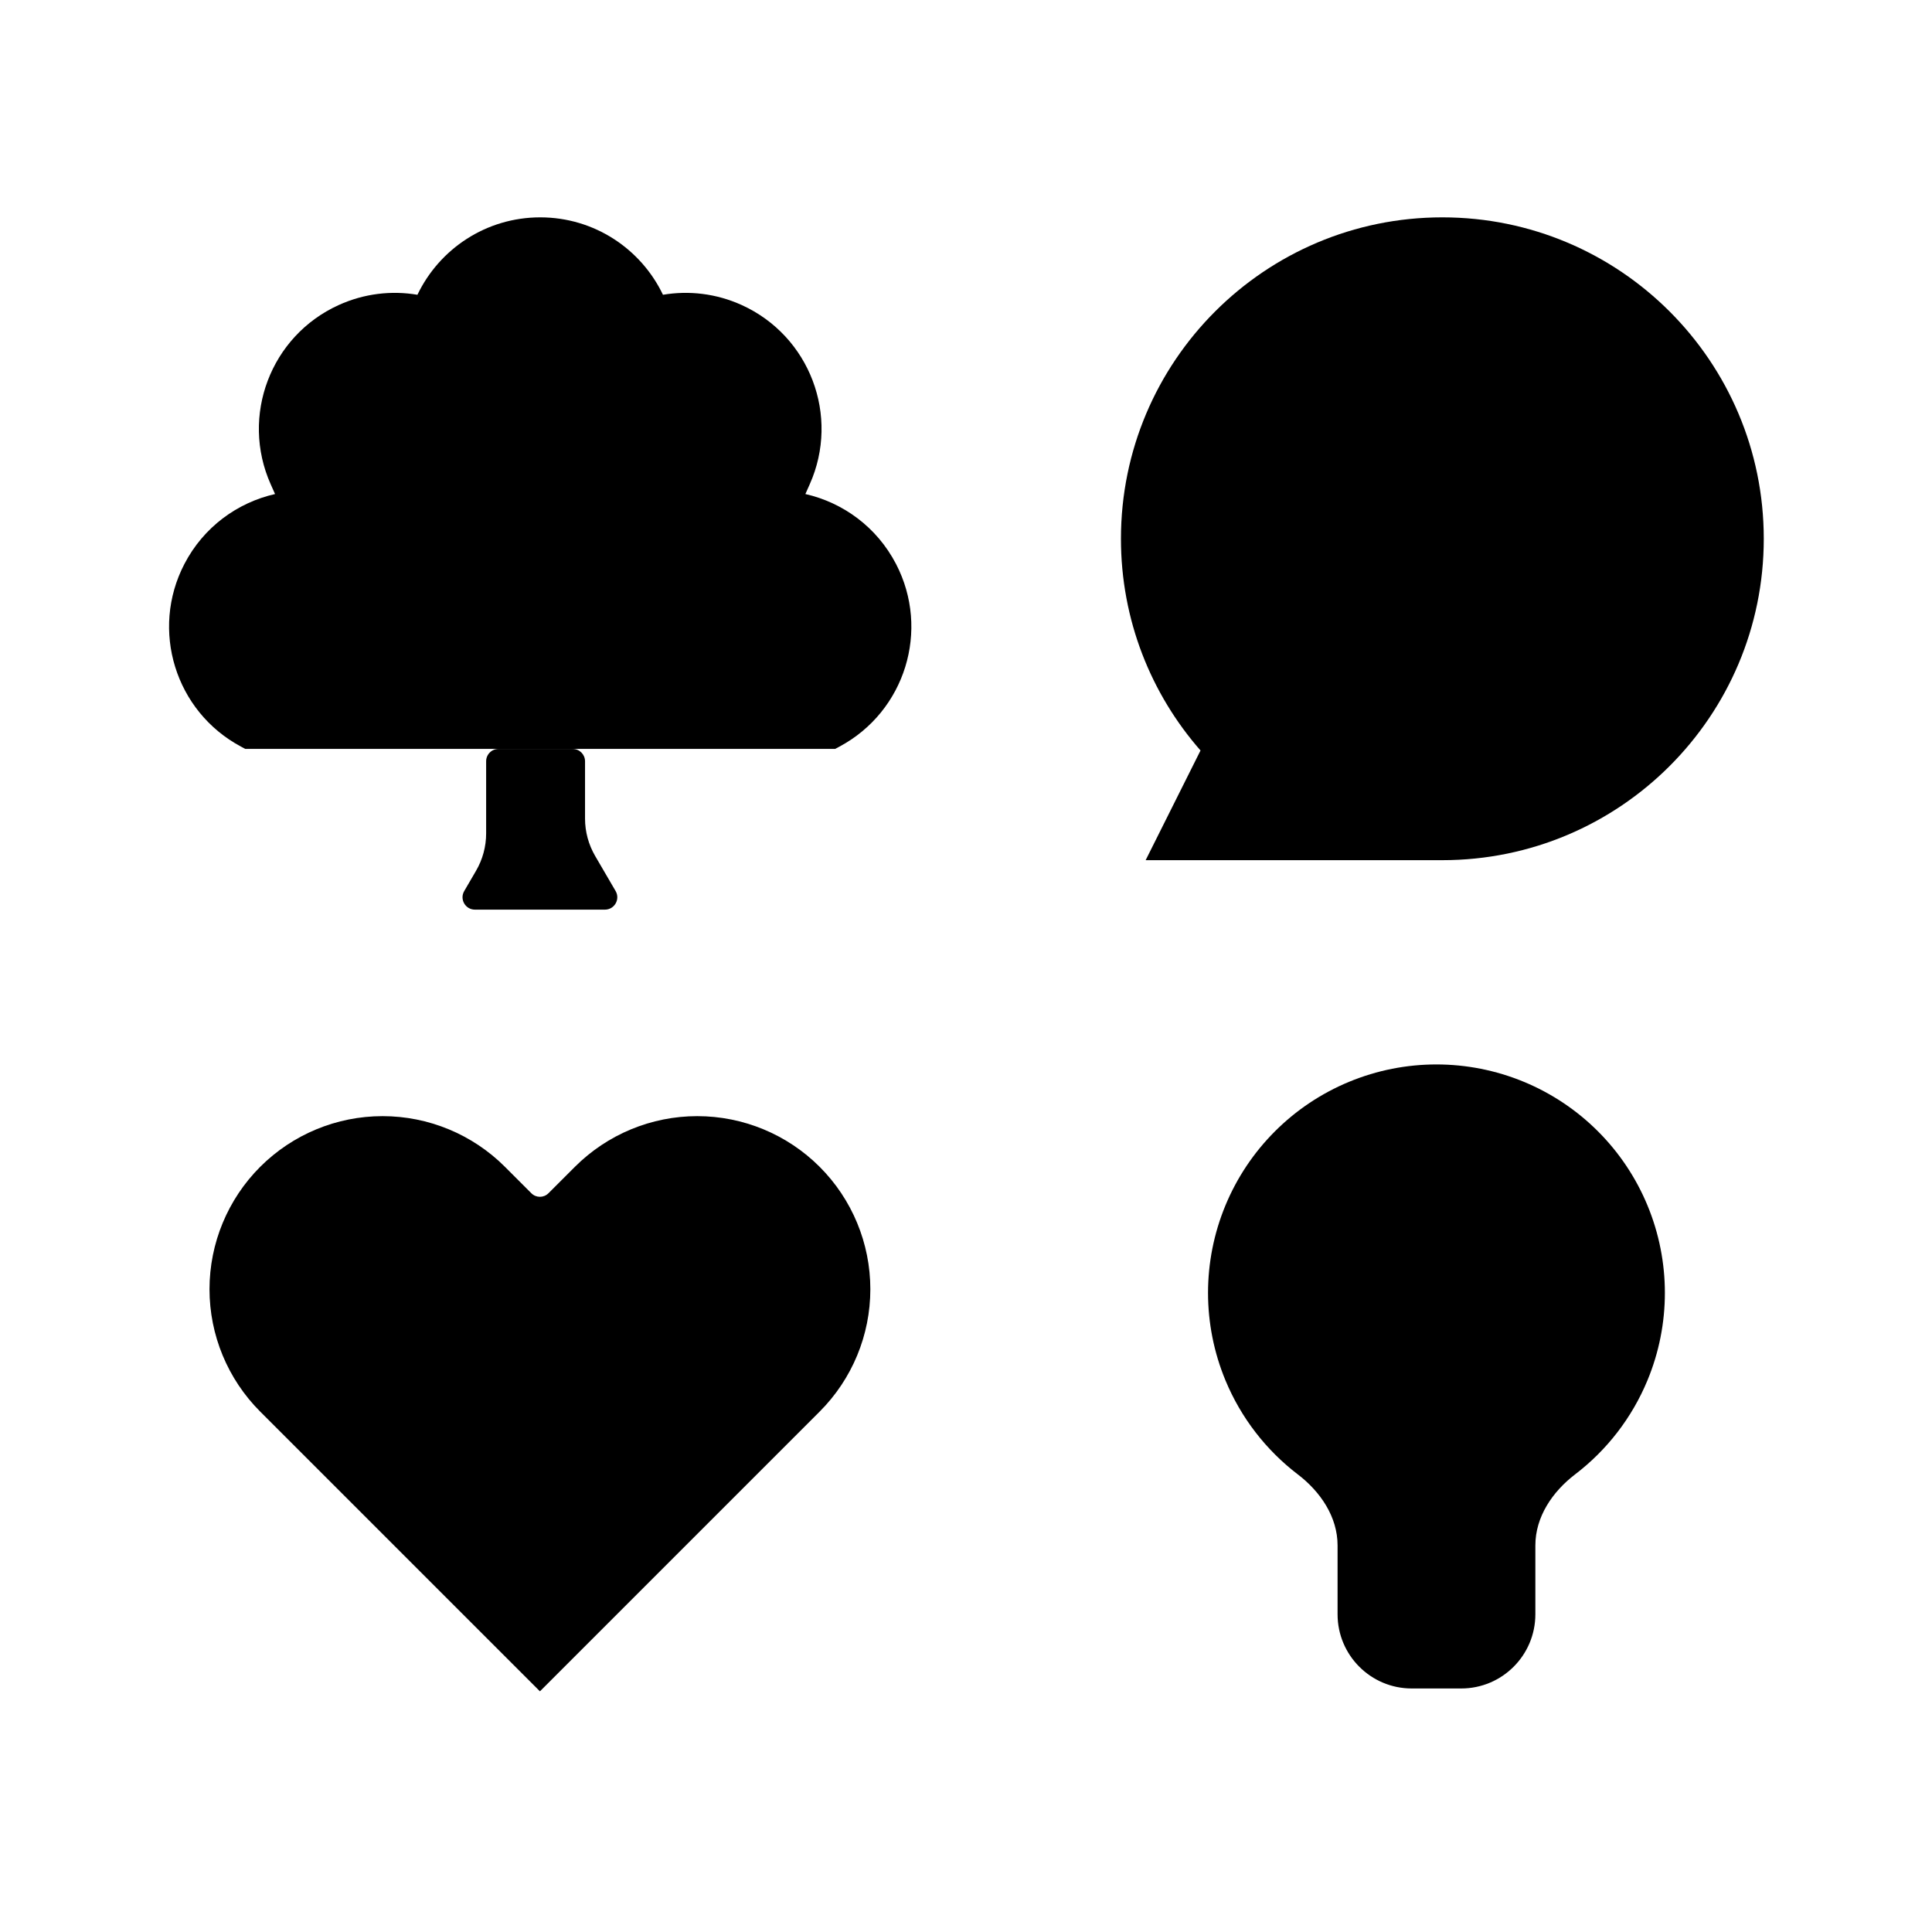 <svg viewBox="0 0 80 80" fill="none">
  <path fill-rule="evenodd" clip-rule="evenodd" d="M20.642 31.011C20.359 31.011 20.13 31.24 20.13 31.523V34.51C20.13 35.053 19.986 35.587 19.712 36.057L19.223 36.896C19.023 37.237 19.27 37.666 19.665 37.666H20.642H23.713H25.049C25.444 37.666 25.69 37.237 25.491 36.896L24.644 35.444C24.37 34.974 24.225 34.44 24.225 33.896V31.523C24.225 31.24 23.996 31.011 23.713 31.011H20.642Z" fill="currentColor" />
  <path fill-rule="evenodd" clip-rule="evenodd" d="M34.581 31.011L34.581 31.011L34.762 30.914C37.481 29.46 38.524 26.088 37.102 23.352C36.307 21.824 34.908 20.811 33.349 20.457L33.529 20.053C34.79 17.226 33.533 13.912 30.715 12.632C29.654 12.15 28.521 12.025 27.452 12.206C26.546 10.309 24.61 9 22.369 9C20.128 9 18.192 10.309 17.285 12.206C16.216 12.025 15.084 12.15 14.023 12.632C11.205 13.912 9.948 17.226 11.209 20.053L11.389 20.457C9.829 20.811 8.43 21.824 7.636 23.352C6.214 26.088 7.257 29.46 9.976 30.914L10.157 31.011L10.157 31.011H34.581Z" fill="currentColor" />
  <path fill-rule="evenodd" clip-rule="evenodd" d="M59.725 35.618C67.075 35.618 73.034 29.66 73.034 22.309C73.034 14.959 67.075 9 59.725 9C52.374 9 46.416 14.959 46.416 22.309C46.416 25.667 47.659 28.734 49.711 31.076L47.439 35.618L59.725 35.618Z" fill="currentColor" />
  <path fill-rule="evenodd" clip-rule="evenodd" d="M10.774 48.316C9.43 49.66 8.675 51.483 8.675 53.384C8.675 55.284 9.43 57.107 10.774 58.451L18.008 65.685C18.009 65.687 18.011 65.689 18.013 65.69L22.357 70.034C22.357 70.034 22.357 70.034 22.357 70.034L26.7 65.691C26.709 65.682 26.717 65.674 26.725 65.666L33.94 58.451C35.284 57.107 36.039 55.284 36.039 53.384C36.039 51.483 35.284 49.66 33.94 48.316C32.596 46.972 30.773 46.217 28.872 46.217C26.971 46.217 25.149 46.972 23.805 48.316L22.71 49.41C22.515 49.606 22.198 49.606 22.003 49.41L20.909 48.316C19.565 46.972 17.742 46.217 15.841 46.217C13.941 46.217 12.118 46.972 10.774 48.316Z" fill="currentColor" />
  <path fill-rule="evenodd" clip-rule="evenodd" d="M63.1 44.796C60.782 43.836 58.178 43.836 55.861 44.796C53.543 45.756 51.702 47.597 50.742 49.915C49.782 52.233 49.782 54.837 50.742 57.154C51.386 58.709 52.426 60.049 53.741 61.053C54.68 61.77 55.386 62.812 55.386 63.993V66.844C55.386 68.54 56.761 69.916 58.457 69.916H60.505C62.201 69.916 63.576 68.54 63.576 66.844V63.992C63.576 62.812 64.282 61.769 65.22 61.052C66.535 60.049 67.575 58.709 68.219 57.154C69.179 54.837 69.179 52.233 68.219 49.915C67.259 47.597 65.418 45.756 63.1 44.796Z" fill="currentColor" />
</svg>